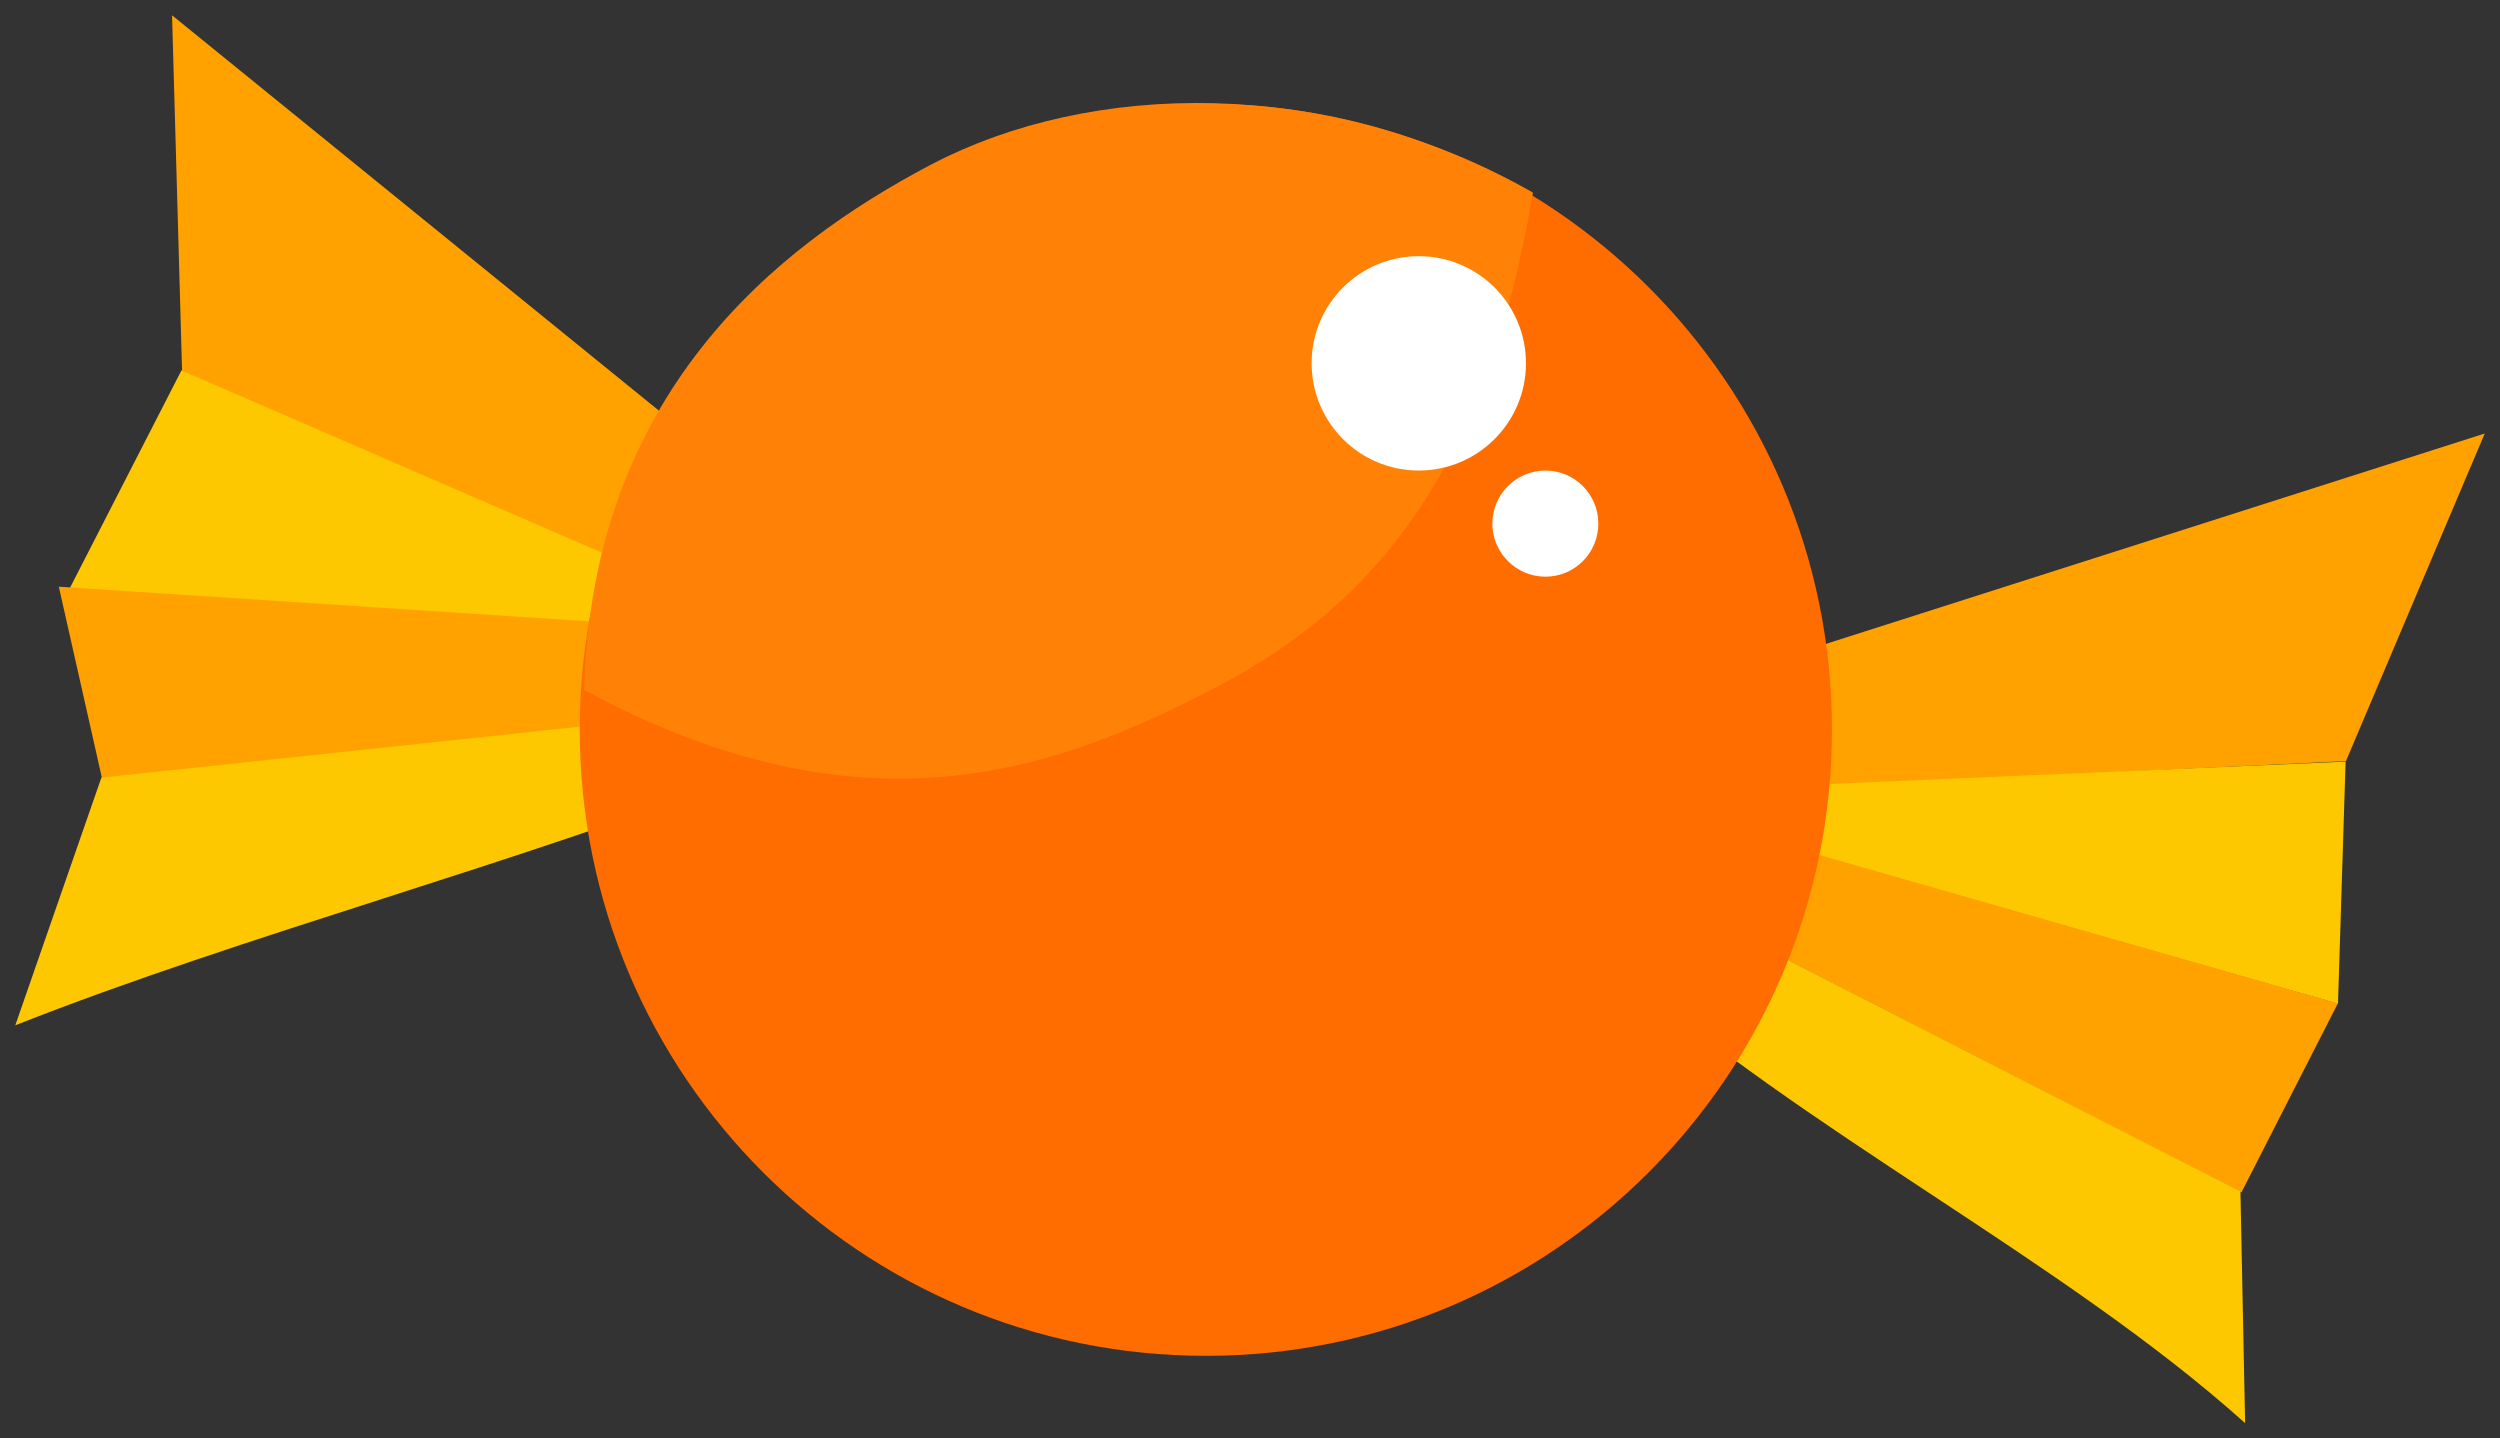 <svg xmlns:dc="http://purl.org/dc/elements/1.1/" xmlns:cc="http://creativecommons.org/ns#" xmlns:rdf="http://www.w3.org/1999/02/22-rdf-syntax-ns#" xmlns:svg="http://www.w3.org/2000/svg" xmlns="http://www.w3.org/2000/svg" xmlns:sodipodi="http://sodipodi.sourceforge.net/DTD/sodipodi-0.dtd" xmlns:inkscape="http://www.inkscape.org/namespaces/inkscape" version="1.0" width="81.749" height="47.035" id="svg2" inkscape:version="0.91pre2 r13516" viewBox="-0.495 -0.495 81.749 47.035" sodipodi:docname="Candy.svg" xml:space="preserve">
  <rect x="-0.495" y="-0.495" width="81.749" height="47.035" fill="#333333" stroke="none"/>
  <defs id="defs4">
    <pattern id="EMFhbasepattern" patternUnits="userSpaceOnUse" width="6" height="6" x="0" y="0"/>
  </defs>
  <g>
    <sodipodi:namedview pagecolor="#ffffff" bordercolor="#666666" borderopacity="1" objecttolerance="10" gridtolerance="10" guidetolerance="10" inkscape:pageopacity="0" inkscape:pageshadow="2" inkscape:window-width="1920" inkscape:window-height="1017" id="namedview31" inkscape:document-units="mm" showgrid="false" inkscape:zoom="1.0003693" inkscape:cx="143.94685" inkscape:cy="82.683066" inkscape:window-x="-8" inkscape:window-y="-8" inkscape:window-maximized="1" inkscape:current-layer="svg2"/>
    <path style="fill:#ffa200;fill-opacity:1;fill-rule:evenodd;stroke:none" d="M 80.755,13.68 76.216,24.393 57.25,25.298 58.24,20.87 80.755,13.68 Z" id="path7" inkscape:connector-curvature="0" stroke-width="1"/>
    <path style="fill:#ffa200;fill-opacity:1;fill-rule:evenodd;stroke:none" d="M 5.131,0.005 5.459,11.638 22.785,19.388 23.483,14.908 5.131,0.005 Z" id="path9" inkscape:connector-curvature="0" stroke-width="1"/>
    <path style="fill:#fdc800;fill-opacity:1;fill-rule:evenodd;stroke:none" d="M 1.698,18.912 21.774,20.018 22.24,18.902 5.438,11.617 1.698,18.912 Z" id="path11" inkscape:connector-curvature="0" stroke-width="1"/>
    <path style="fill:#fdc800;fill-opacity:1;fill-rule:evenodd;stroke:none" d="M 75.956,32.328 57.541,27.075 57.647,25.213 76.205,24.409 75.956,32.328 Z" id="path13" inkscape:connector-curvature="0" stroke-width="1"/>
    <path style="fill:#ffa200;fill-opacity:1;fill-rule:evenodd;stroke:none" d="m 1.428,18.69 1.423,6.311 17.489,-1.899 0.868,-3.121 -19.78,-1.291 z" id="path15" inkscape:connector-curvature="0" stroke-width="1"/>
    <path style="fill:#ffa200;fill-opacity:1;fill-rule:evenodd;stroke:none" d="m 75.951,32.318 -3.153,6.179 -15.828,-8.105 0.259,-3.438 18.722,5.364 z" id="path17" inkscape:connector-curvature="0" stroke-width="1"/>
    <path style="fill:#fdc800;fill-opacity:1;fill-rule:evenodd;stroke:none" d="M 2.82,24.933 0.005,33.032 C 7.464,30.08 16.706,27.662 24.166,24.71 L 22.996,22.785 2.82,24.933 Z" id="path19" inkscape:connector-curvature="0" stroke-width="1"/>
    <path style="fill:#fdc800;fill-opacity:1;fill-rule:evenodd;stroke:none" d="m 72.766,38.465 0.153,7.575 C 66.952,40.687 58.398,36.46 52.431,31.106 l 2.296,-1.867 18.04,9.226 z" id="path21" inkscape:connector-curvature="0" stroke-width="1"/>
    <path style="fill:#ff6c00;fill-opacity:1;fill-rule:evenodd;stroke:none" d="m 18.463,23.367 c 0,-11.305 9.168,-20.468 20.473,-20.468 11.305,0 20.473,9.163 20.473,20.468 0,11.31 -9.168,20.473 -20.473,20.473 -11.305,0 -20.473,-9.163 -20.473,-20.473 z" id="path23" inkscape:connector-curvature="0" stroke-width="1"/>
    <path style="fill:#ffffff;fill-opacity:1;fill-rule:evenodd;stroke:none" d="m 48.305,16.627 c 0,-0.958 0.778,-1.735 1.735,-1.735 0.958,0 1.73,0.778 1.73,1.735 0,0.958 -0.772,1.735 -1.73,1.735 -0.957,0 -1.735,-0.778 -1.735,-1.735 z" id="path25" inkscape:connector-curvature="0" stroke-width="1"/>
    <path style="fill:#ff8207;fill-opacity:1;fill-rule:evenodd;stroke:none" d="M 18.606,22.065 C 18.854,12.437 24.795,7.591 29.969,4.878 35.143,2.169 42.882,1.952 49.632,5.803 48.125,14.791 44.512,19.23 39.343,21.938 34.169,24.652 27.821,27.059 18.606,22.065 Z" id="path27" inkscape:connector-curvature="0" stroke-width="1"/>
    <path style="fill:#ffffff;fill-opacity:1;fill-rule:evenodd;stroke:none" d="m 42.395,11.384 c 0,-1.936 1.566,-3.502 3.502,-3.502 1.936,0 3.507,1.566 3.507,3.502 0,1.936 -1.571,3.507 -3.507,3.507 -1.936,0 -3.502,-1.571 -3.502,-3.507 z" id="path29" inkscape:connector-curvature="0" stroke-width="1"/>
  </g>
</svg>